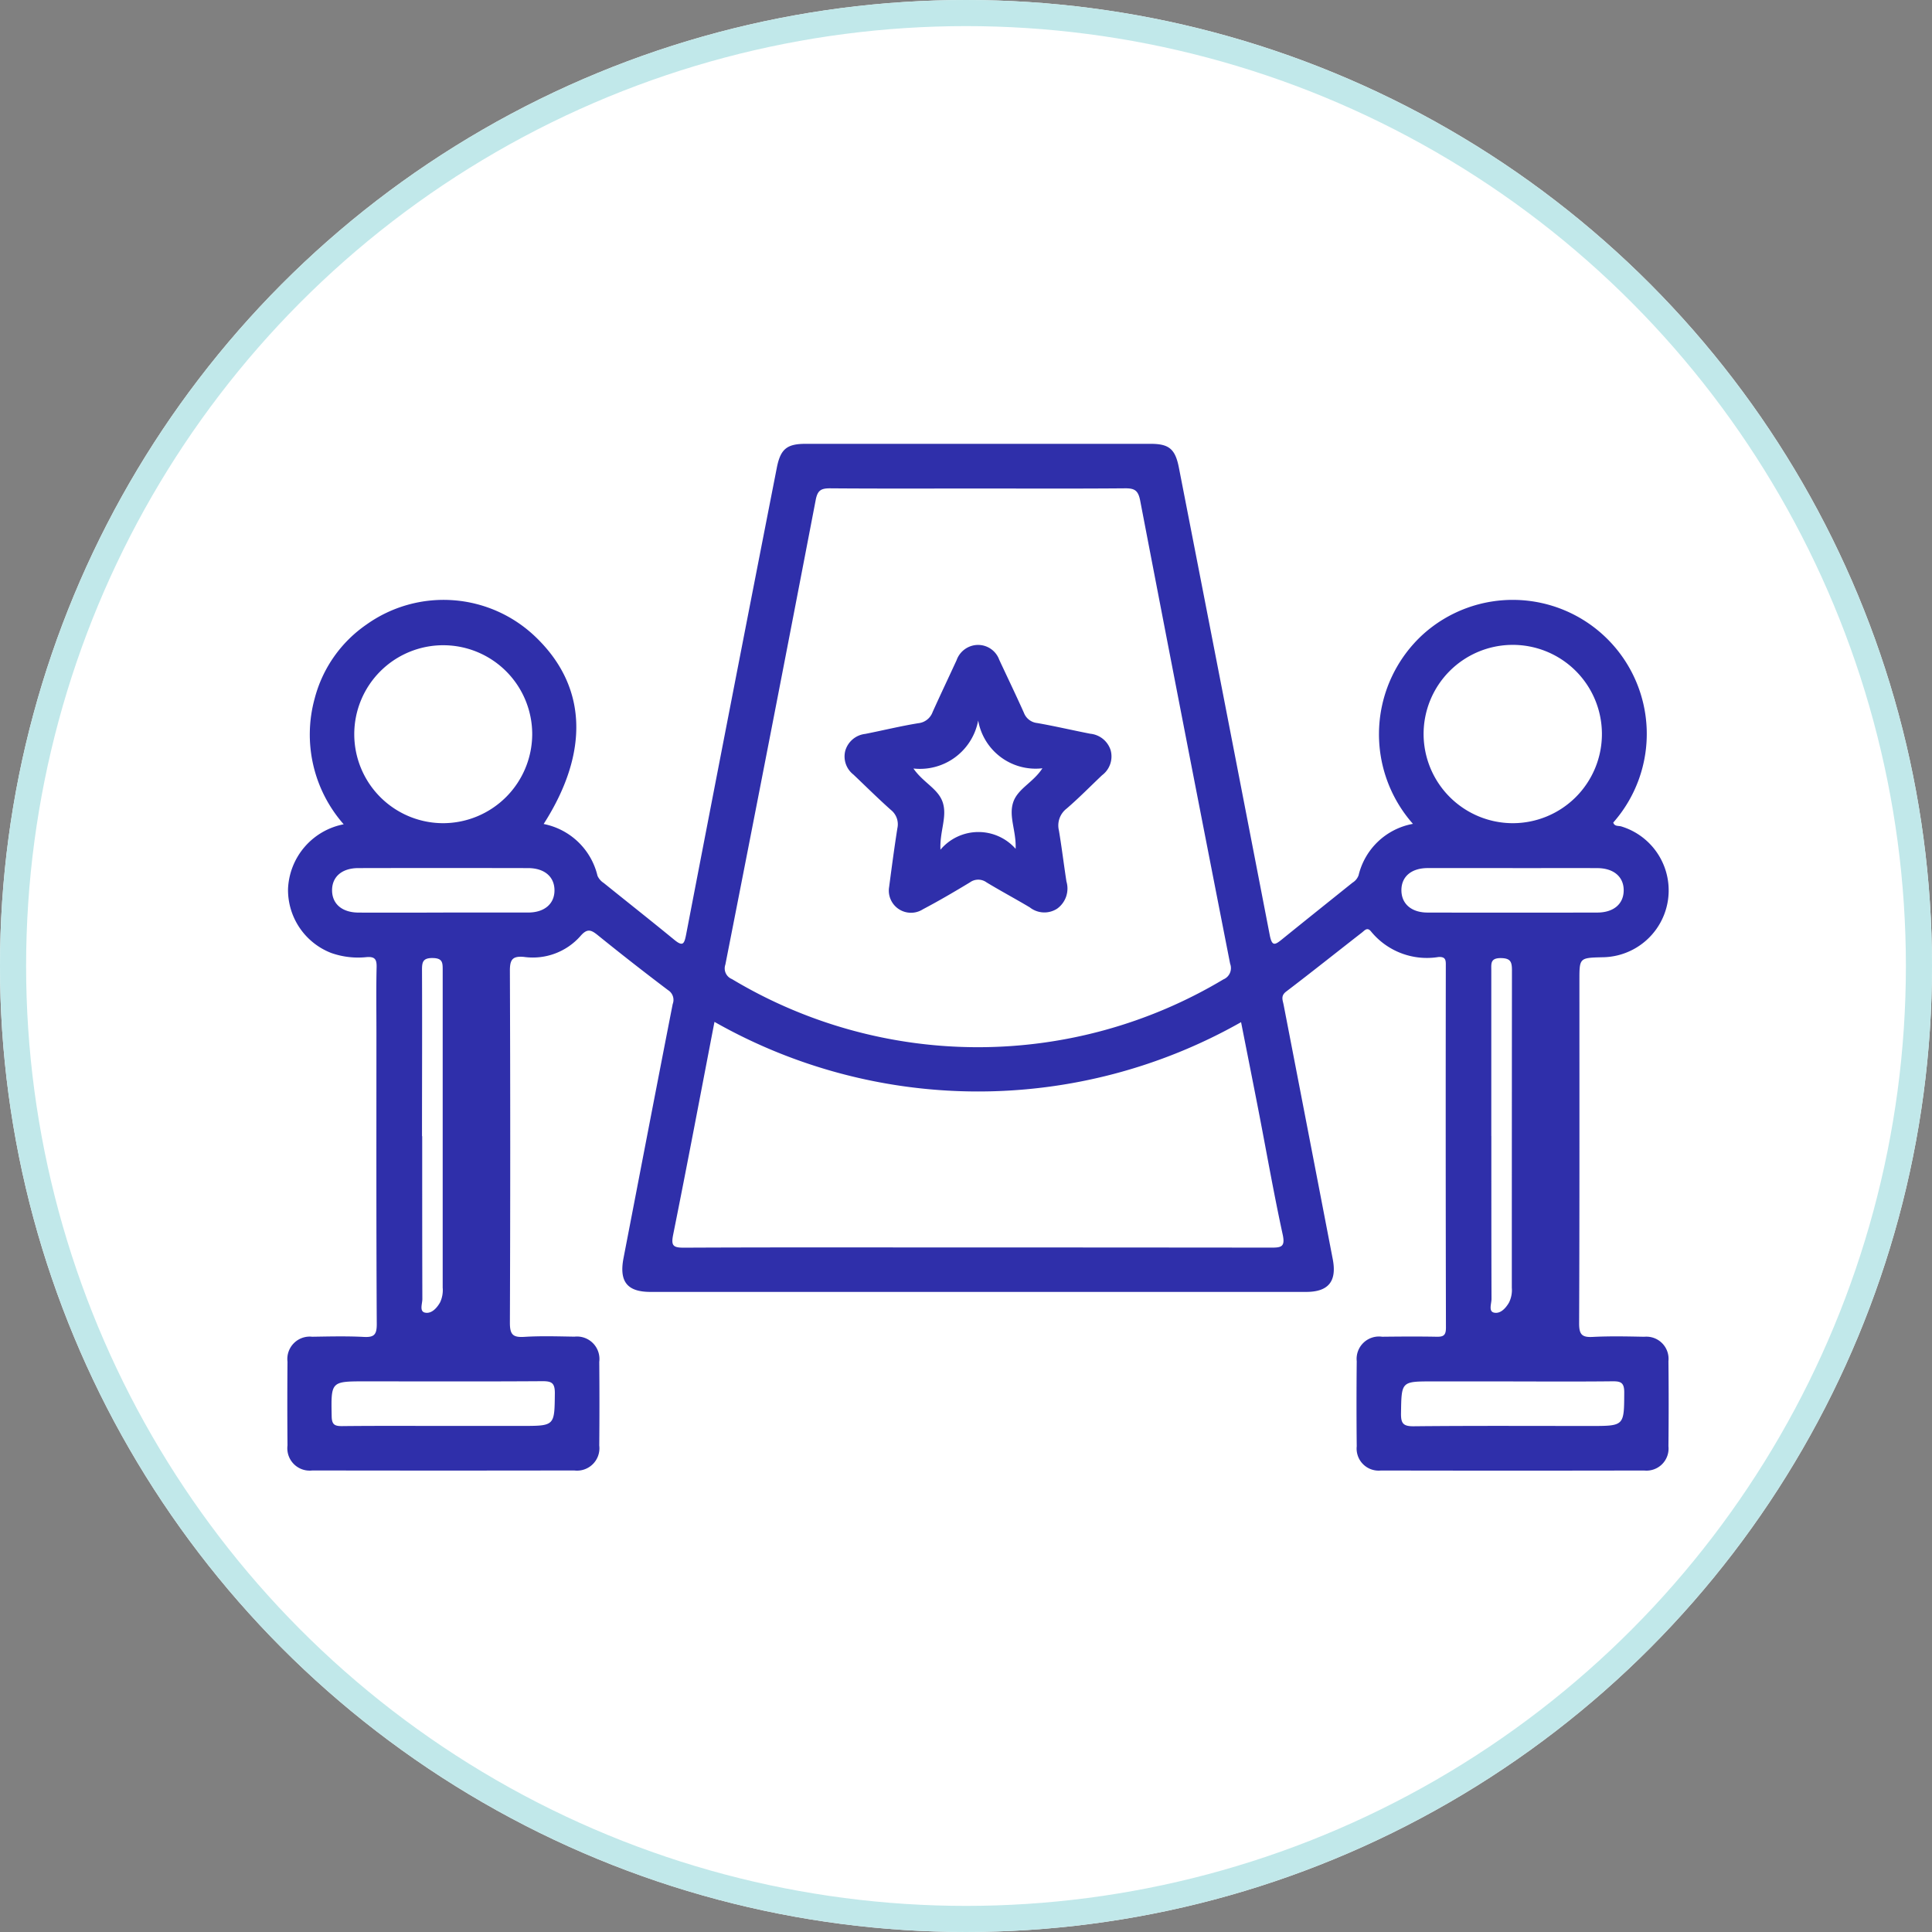 <svg xmlns="http://www.w3.org/2000/svg" xmlns:xlink="http://www.w3.org/1999/xlink" width="74" height="74" viewBox="0 0 74 74">
  <rect x="0" y="0" width="74" height="74" fill="#808080" stroke="none"/>
  <defs>
    <clipPath id="clip-path">
      <rect id="Rectangle_920" data-name="Rectangle 920" width="52.913" height="39.33" fill="#2f2faa"/>
    </clipPath>
  </defs>
  <g id="Group_1471" data-name="Group 1471" transform="translate(-547 -860)">
    <g id="Ellipse_74" data-name="Ellipse 74" transform="translate(547 860)" fill="#fff" stroke="#c1e8ea" stroke-width="1">
      <circle cx="37" cy="37" r="37" stroke="none"/>
      <circle cx="37" cy="37" r="36.5" fill="none"/>
    </g>
    <g id="Group_1456" data-name="Group 1456" transform="translate(32 -46.104)">
      <g id="Group_1455" data-name="Group 1455" transform="translate(526 923.104)">
        <g id="Group_1454" data-name="Group 1454" clip-path="url(#clip-path)">
          <path id="Path_75533" data-name="Path 75533" d="M43.121,14.558a5.18,5.18,0,0,1,.389-7.265,5.133,5.133,0,0,1,7.281,7.213c.051.159.2.114.311.149a2.561,2.561,0,0,1-.73,5.01c-.877.022-.877.022-.877.886,0,4.381.007,8.763-.011,13.144,0,.428.117.534.524.512.656-.034,1.315-.019,1.973-.006a.849.849,0,0,1,.924.935q.017,1.629,0,3.259a.845.845,0,0,1-.93.929q-5.04.01-10.079,0a.844.844,0,0,1-.93-.927q-.017-1.63,0-3.259a.857.857,0,0,1,.974-.938c.693-.008,1.387-.013,2.08,0,.265.006.363-.05.363-.345q-.015-6.919-.005-13.839c0-.209.02-.383-.289-.359a2.764,2.764,0,0,1-2.573-.977c-.147-.186-.247-.041-.35.038-.968.753-1.926,1.518-2.9,2.259-.221.167-.136.324-.1.511q.943,4.869,1.881,9.738c.164.846-.159,1.257-1.017,1.257q-12.559,0-25.118,0c-.893,0-1.2-.4-1.031-1.288.628-3.246,1.249-6.493,1.885-9.738a.44.44,0,0,0-.177-.532q-1.361-1.028-2.686-2.1c-.259-.21-.407-.277-.67.027a2.433,2.433,0,0,1-2.164.8c-.459-.042-.541.118-.539.55q.026,6.732,0,13.465c0,.458.122.565.555.538.637-.04,1.279-.018,1.919-.008a.86.86,0,0,1,.949.965q.014,1.6,0,3.206a.857.857,0,0,1-.96.954q-5.013.009-10.026,0a.856.856,0,0,1-.955-.958q-.014-1.6,0-3.206A.858.858,0,0,1,.958,34.2c.657-.01,1.317-.027,1.973.007.389.02.5-.075.5-.485C3.41,30,3.418,26.278,3.418,22.555c0-.837-.013-1.675.007-2.511.007-.3-.067-.407-.377-.385A3.094,3.094,0,0,1,1.684,19.5a2.589,2.589,0,0,1-1.652-2.45,2.633,2.633,0,0,1,2.132-2.478,5.2,5.2,0,0,1-1.108-4.83A4.952,4.952,0,0,1,3.039,6.92a5.086,5.086,0,0,1,6.5.5c1.94,1.878,2.048,4.384.284,7.141a2.644,2.644,0,0,1,2.063,1.986.643.643,0,0,0,.239.274c.9.726,1.807,1.441,2.7,2.174.33.27.384.166.456-.205q1.724-8.953,3.478-17.9C18.9.2,19.142,0,19.852,0q6.613,0,13.226,0c.7,0,.937.2,1.076.91q1.748,8.949,3.479,17.9c.087.451.2.388.472.168.9-.729,1.8-1.448,2.7-2.17a.552.552,0,0,0,.232-.282,2.62,2.62,0,0,1,2.08-1.97M26.438,1.711c-1.884,0-3.767.008-5.651-.007-.345,0-.474.082-.544.448q-1.709,8.9-3.46,17.794a.44.44,0,0,0,.252.555,18.315,18.315,0,0,0,18.822.013.468.468,0,0,0,.26-.6q-1.741-8.868-3.446-17.742c-.077-.4-.225-.471-.584-.468-1.883.016-3.767.007-5.651.007M16.367,22.135c-.53,2.748-1.04,5.454-1.583,8.154-.085.422-.005.5.407.5,3.269-.016,6.538-.009,9.807-.009q6.343,0,12.685.007c.391,0,.552-.024.446-.507-.336-1.545-.608-3.1-.909-4.656-.224-1.156-.455-2.311-.684-3.473a20.444,20.444,0,0,1-20.17-.011M9.385,11.117A3.408,3.408,0,1,0,5.96,14.53a3.419,3.419,0,0,0,3.425-3.413M46.948,14.53a3.415,3.415,0,1,0-3.421-3.414,3.421,3.421,0,0,0,3.421,3.414M6,37.616H8.981c1.276,0,1.257,0,1.271-1.258,0-.394-.127-.457-.482-.455-2.257.015-4.514.007-6.772.006-1.331,0-1.319,0-1.294,1.339.006.316.111.377.4.375C3.4,37.609,4.7,37.616,6,37.616m40.966-1.705v0H43.869c-1.2,0-1.188,0-1.207,1.213-.006.385.072.51.487.505,2.257-.023,4.514-.011,6.772-.011,1.3,0,1.285,0,1.291-1.293,0-.387-.151-.421-.464-.418-1.262.014-2.524.006-3.786.006M5.978,17.952c1.084,0,2.168,0,3.252,0,.627,0,1.01-.336,1.008-.853s-.381-.848-1.012-.849q-3.252-.007-6.5,0c-.63,0-1.009.333-1.007.852s.381.848,1.01.852c1.084.006,2.168,0,3.252,0m40.96-1.705v0c-1.084,0-2.168,0-3.252,0-.632,0-1.012.328-1.012.847s.379.856,1,.857q3.251.007,6.5,0c.629,0,1.011-.33,1.014-.848s-.379-.851-1.006-.854c-1.084-.006-2.168,0-3.252,0M5.171,26.517c0,2.08,0,4.16.006,6.24,0,.178-.121.471.1.519.241.053.448-.16.579-.392a1.1,1.1,0,0,0,.1-.568q0-6.081,0-12.161c0-.278,0-.454-.379-.46-.394-.006-.414.167-.413.475.009,2.116,0,4.231,0,6.347m40.958-.005c0,2.08,0,4.16.006,6.241,0,.179-.12.471.091.522.243.058.448-.157.58-.385a1.083,1.083,0,0,0,.107-.567q0-6.08.005-12.161c0-.329-.059-.461-.43-.465-.4,0-.362.213-.361.469q0,3.174,0,6.347" transform="translate(0 0)" fill="#2f2faa"/>
          <path id="Path_75534" data-name="Path 75534" d="M151.4,63.321c.1-.757.2-1.516.319-2.271a.7.7,0,0,0-.249-.7c-.491-.437-.957-.9-1.435-1.354a.879.879,0,0,1-.313-.908.9.9,0,0,1,.768-.65c.679-.134,1.352-.3,2.034-.41a.654.654,0,0,0,.545-.429c.3-.665.612-1.321.917-1.982a.876.876,0,0,1,.813-.587.862.862,0,0,1,.822.571c.316.676.639,1.348.944,2.028a.612.612,0,0,0,.511.393c.681.119,1.355.278,2.033.41a.911.911,0,0,1,.78.637.9.9,0,0,1-.33.952c-.452.428-.888.874-1.359,1.279a.813.813,0,0,0-.294.838c.109.649.187,1.3.288,1.952a.95.95,0,0,1-.356,1.042.9.9,0,0,1-1.047-.049c-.548-.327-1.113-.628-1.659-.959a.539.539,0,0,0-.633,0c-.592.358-1.19.709-1.8,1.03a.849.849,0,0,1-1.3-.832m3.415-6.4a2.269,2.269,0,0,1-2.48,1.842c.383.557.979.783,1.135,1.34.152.541-.134,1.082-.1,1.769a1.9,1.9,0,0,1,2.879-.033c.028-.679-.266-1.22-.1-1.761s.765-.766,1.126-1.324a2.234,2.234,0,0,1-2.461-1.833" transform="translate(-128.347 -46.328)" fill="#2f2faa"/>
        </g>
      </g>
    </g>
  </g>
</svg>
